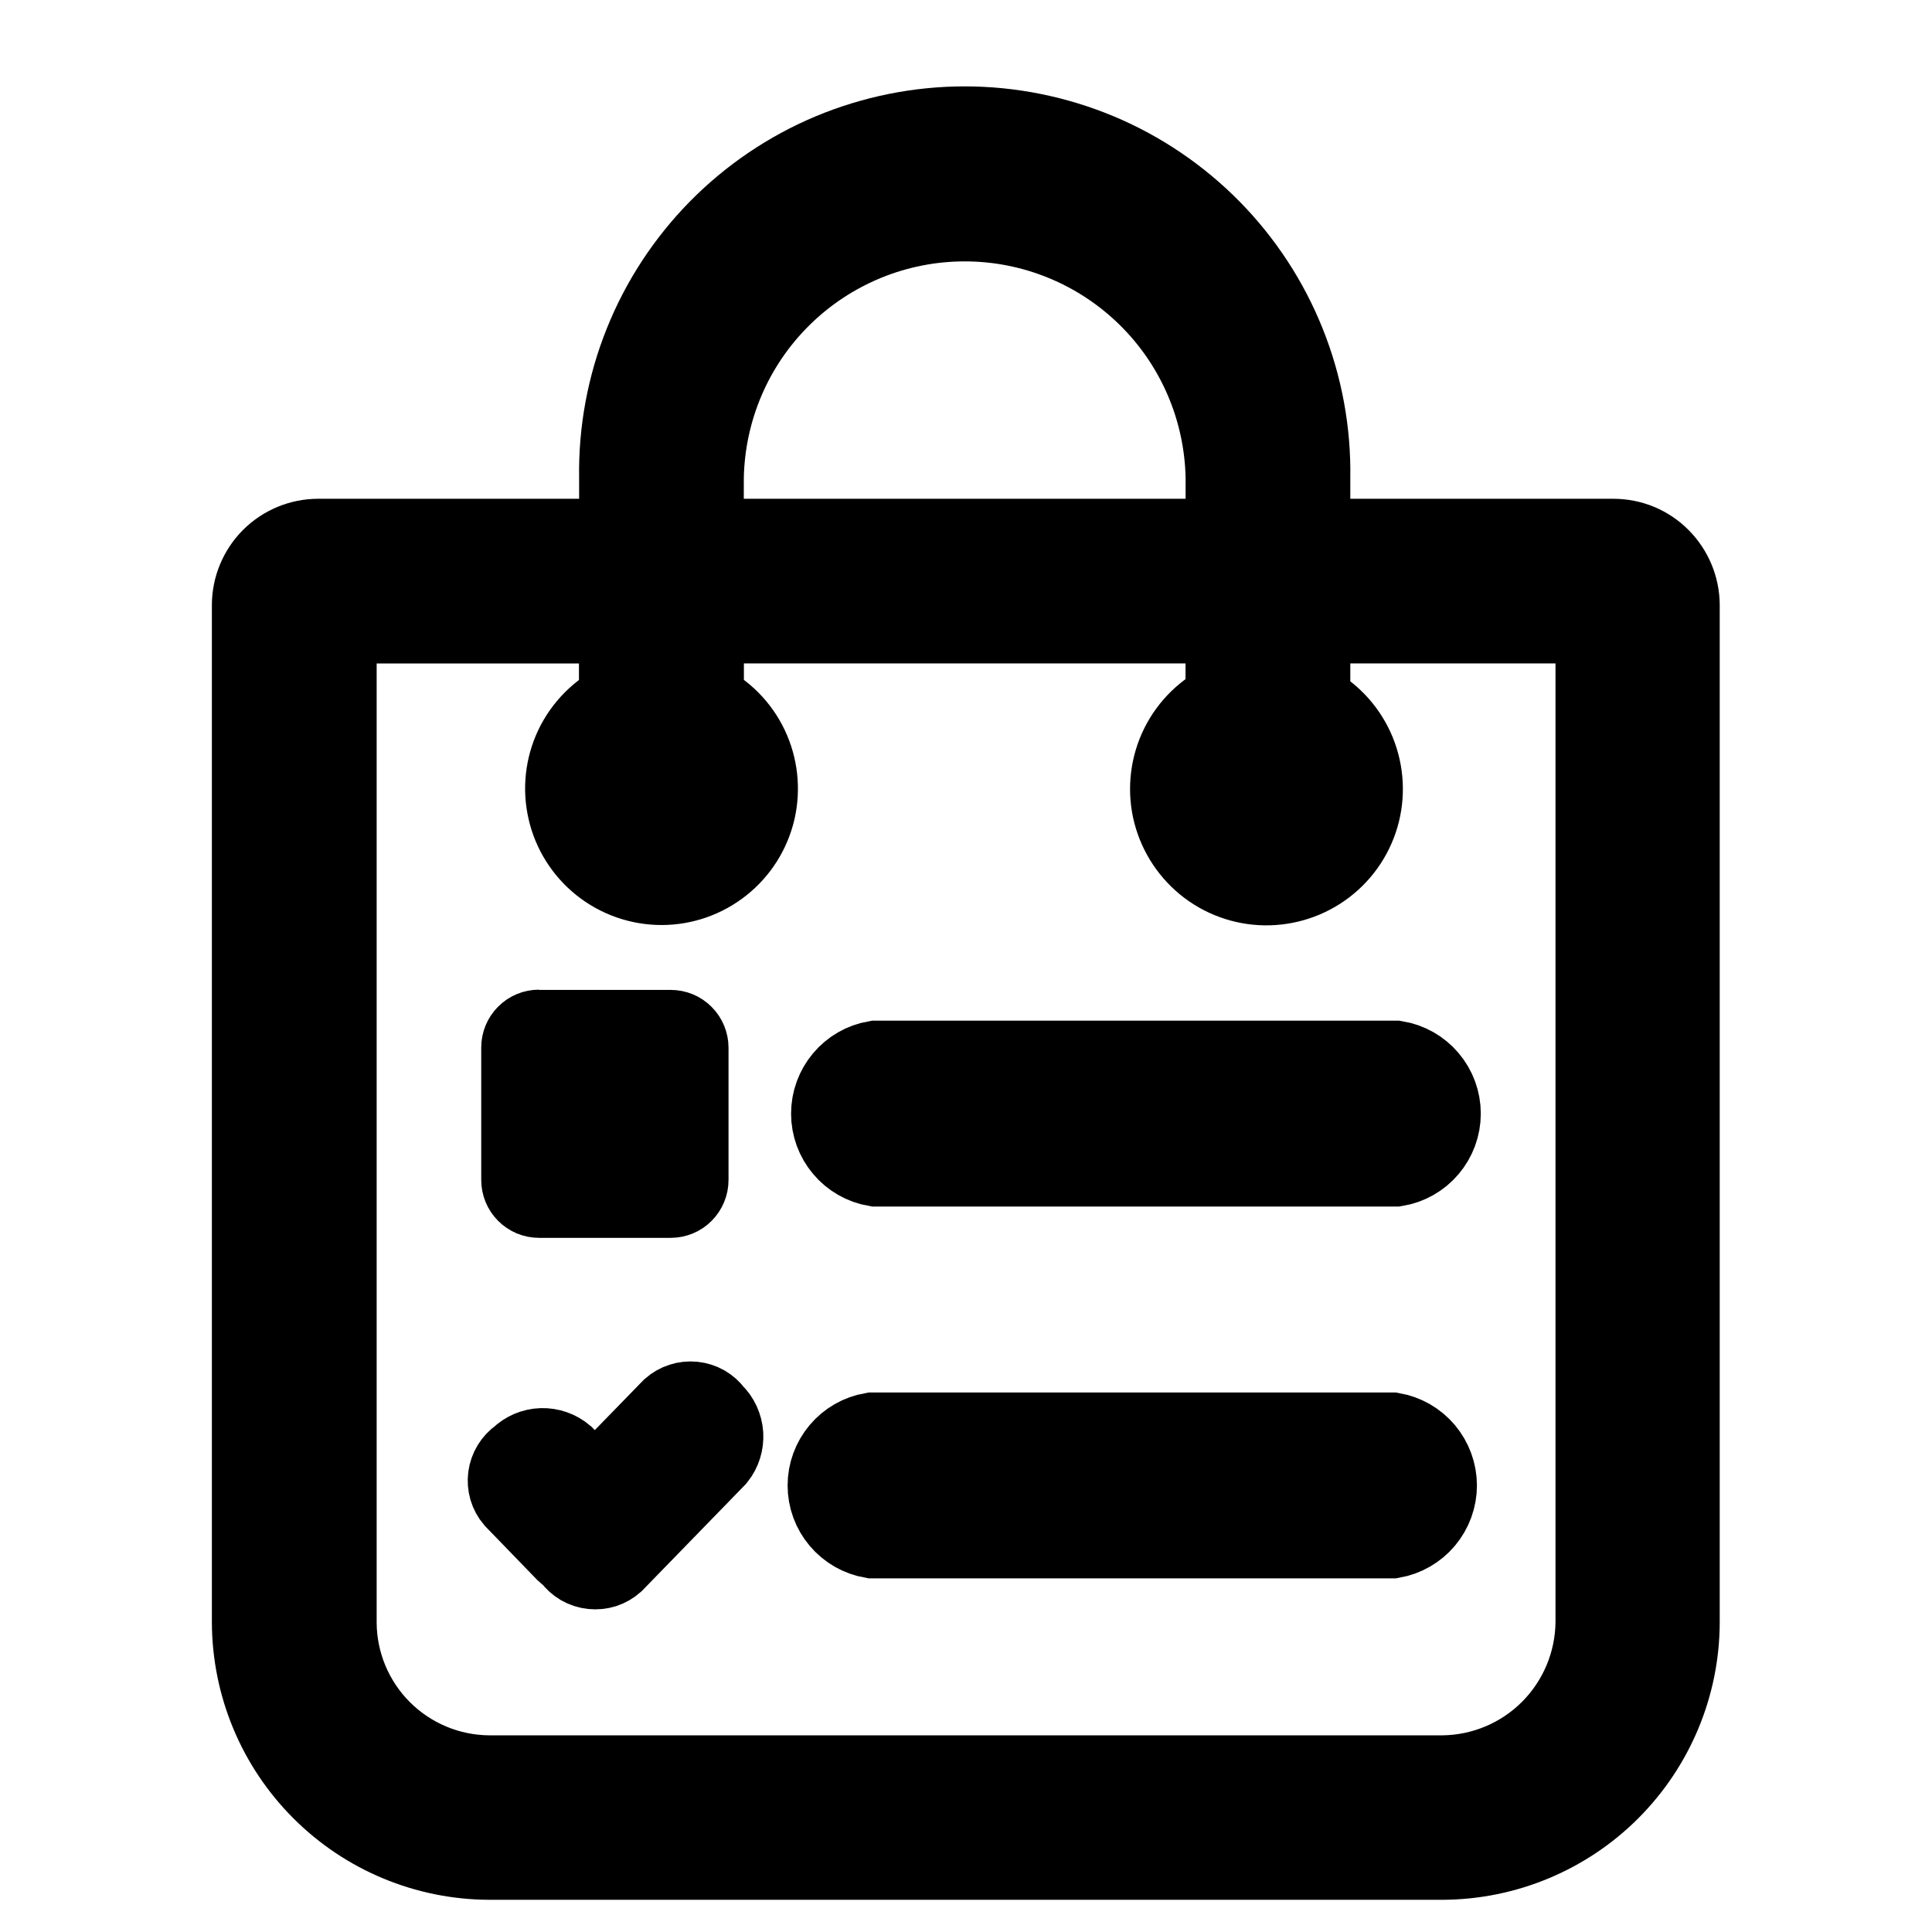 <svg width="24" height="24" viewBox="0 0 24 24" fill="none" xmlns="http://www.w3.org/2000/svg">
<mask id="path-1-outside-1_98_2443" maskUnits="userSpaceOnUse" x="2.132" y="0.573" width="20" height="24" fill="black">
<rect fill="white" x="2.132" y="0.573" width="20" height="24"/>
<path d="M3.952 6.696H7.694V5.932C7.685 5.363 7.789 4.798 8.001 4.269C8.212 3.741 8.527 3.26 8.926 2.854C9.325 2.449 9.801 2.126 10.326 1.906C10.851 1.687 11.415 1.573 11.984 1.573C12.553 1.573 13.117 1.687 13.642 1.906C14.167 2.126 14.643 2.449 15.042 2.854C15.441 3.26 15.756 3.741 15.967 4.269C16.179 4.798 16.283 5.363 16.274 5.932V6.696H20.041C20.149 6.696 20.256 6.717 20.356 6.758C20.456 6.8 20.546 6.86 20.622 6.937C20.775 7.091 20.862 7.299 20.863 7.516V20.154C20.861 20.935 20.549 21.682 19.998 22.234C19.446 22.786 18.698 23.097 17.918 23.1H6.077C5.297 23.097 4.549 22.786 3.998 22.234C3.446 21.682 3.135 20.935 3.132 20.154L3.132 7.517C3.132 7.3 3.219 7.091 3.372 6.937C3.526 6.783 3.735 6.696 3.952 6.696ZM6.688 12.797H8.332C8.39 12.797 8.446 12.82 8.486 12.861C8.527 12.902 8.55 12.958 8.55 13.015V14.658C8.55 14.716 8.527 14.772 8.486 14.813C8.446 14.854 8.39 14.877 8.332 14.877H6.696C6.638 14.877 6.582 14.854 6.542 14.813C6.501 14.772 6.478 14.716 6.478 14.658V13.012C6.478 12.954 6.501 12.899 6.542 12.858C6.582 12.817 6.638 12.794 6.696 12.794L6.688 12.797ZM10.877 14.488C10.723 14.461 10.583 14.381 10.483 14.261C10.382 14.142 10.327 13.99 10.327 13.834C10.327 13.677 10.382 13.526 10.483 13.406C10.583 13.286 10.723 13.206 10.877 13.179H17.339C17.494 13.204 17.635 13.284 17.737 13.404C17.839 13.524 17.895 13.676 17.895 13.834C17.895 13.991 17.839 14.143 17.737 14.263C17.635 14.383 17.494 14.463 17.339 14.488H10.877ZM6.393 18.618C6.361 18.581 6.338 18.538 6.324 18.491C6.311 18.445 6.307 18.396 6.313 18.348C6.32 18.299 6.336 18.253 6.361 18.212C6.387 18.17 6.42 18.134 6.46 18.107C6.533 18.036 6.629 17.995 6.73 17.992C6.83 17.989 6.929 18.024 7.006 18.089L7.389 18.482L8.345 17.5C8.382 17.468 8.424 17.443 8.471 17.429C8.517 17.414 8.566 17.409 8.614 17.414C8.663 17.419 8.709 17.434 8.752 17.458C8.794 17.483 8.83 17.515 8.859 17.555C8.932 17.625 8.975 17.72 8.982 17.821C8.988 17.922 8.957 18.021 8.894 18.1L7.626 19.404C7.59 19.436 7.547 19.461 7.501 19.476C7.455 19.49 7.406 19.495 7.357 19.49C7.309 19.485 7.262 19.47 7.22 19.446C7.178 19.421 7.141 19.389 7.113 19.349L7.083 19.318C7.062 19.304 7.043 19.288 7.025 19.271L6.393 18.618ZM10.835 19.107C10.681 19.08 10.541 19 10.44 18.88C10.339 18.761 10.284 18.609 10.284 18.453C10.284 18.296 10.339 18.145 10.44 18.025C10.541 17.905 10.681 17.825 10.835 17.798H17.296C17.45 17.825 17.59 17.905 17.691 18.025C17.791 18.145 17.847 18.296 17.847 18.453C17.847 18.609 17.791 18.761 17.691 18.88C17.59 19 17.45 19.08 17.296 19.107H10.835ZM8.739 6.696H15.228V5.932C15.212 5.082 14.864 4.272 14.257 3.677C13.65 3.081 12.834 2.747 11.984 2.747C11.134 2.747 10.318 3.081 9.711 3.677C9.104 4.272 8.756 5.082 8.74 5.932L8.739 6.696ZM7.692 8.724V7.742H4.179V20.157C4.181 20.66 4.382 21.141 4.737 21.497C5.093 21.853 5.574 22.054 6.077 22.057H17.921C18.424 22.052 18.905 21.85 19.261 21.494C19.616 21.138 19.818 20.657 19.823 20.154V7.741H16.274V8.736C16.515 8.858 16.707 9.059 16.819 9.304C16.931 9.55 16.957 9.827 16.892 10.089C16.827 10.351 16.675 10.583 16.46 10.748C16.246 10.912 15.983 10.999 15.713 10.995C15.443 10.991 15.182 10.895 14.973 10.723C14.765 10.551 14.621 10.314 14.564 10.05C14.508 9.786 14.543 9.51 14.663 9.268C14.783 9.027 14.982 8.833 15.227 8.718V7.741H8.741V8.723C8.984 8.841 9.18 9.038 9.296 9.282C9.412 9.526 9.442 9.802 9.382 10.065C9.321 10.328 9.173 10.563 8.961 10.731C8.75 10.899 8.488 10.991 8.218 10.991C7.948 10.991 7.685 10.899 7.474 10.731C7.263 10.563 7.114 10.328 7.054 10.065C6.993 9.802 7.023 9.526 7.139 9.282C7.256 9.038 7.451 8.841 7.694 8.723L7.692 8.724Z"/>
</mask>
<path d="M3.952 6.696H7.694V5.932C7.685 5.363 7.789 4.798 8.001 4.269C8.212 3.741 8.527 3.26 8.926 2.854C9.325 2.449 9.801 2.126 10.326 1.906C10.851 1.687 11.415 1.573 11.984 1.573C12.553 1.573 13.117 1.687 13.642 1.906C14.167 2.126 14.643 2.449 15.042 2.854C15.441 3.26 15.756 3.741 15.967 4.269C16.179 4.798 16.283 5.363 16.274 5.932V6.696H20.041C20.149 6.696 20.256 6.717 20.356 6.758C20.456 6.8 20.546 6.86 20.622 6.937C20.775 7.091 20.862 7.299 20.863 7.516V20.154C20.861 20.935 20.549 21.682 19.998 22.234C19.446 22.786 18.698 23.097 17.918 23.1H6.077C5.297 23.097 4.549 22.786 3.998 22.234C3.446 21.682 3.135 20.935 3.132 20.154L3.132 7.517C3.132 7.3 3.219 7.091 3.372 6.937C3.526 6.783 3.735 6.696 3.952 6.696ZM6.688 12.797H8.332C8.39 12.797 8.446 12.82 8.486 12.861C8.527 12.902 8.55 12.958 8.55 13.015V14.658C8.55 14.716 8.527 14.772 8.486 14.813C8.446 14.854 8.39 14.877 8.332 14.877H6.696C6.638 14.877 6.582 14.854 6.542 14.813C6.501 14.772 6.478 14.716 6.478 14.658V13.012C6.478 12.954 6.501 12.899 6.542 12.858C6.582 12.817 6.638 12.794 6.696 12.794L6.688 12.797ZM10.877 14.488C10.723 14.461 10.583 14.381 10.483 14.261C10.382 14.142 10.327 13.99 10.327 13.834C10.327 13.677 10.382 13.526 10.483 13.406C10.583 13.286 10.723 13.206 10.877 13.179H17.339C17.494 13.204 17.635 13.284 17.737 13.404C17.839 13.524 17.895 13.676 17.895 13.834C17.895 13.991 17.839 14.143 17.737 14.263C17.635 14.383 17.494 14.463 17.339 14.488H10.877ZM6.393 18.618C6.361 18.581 6.338 18.538 6.324 18.491C6.311 18.445 6.307 18.396 6.313 18.348C6.32 18.299 6.336 18.253 6.361 18.212C6.387 18.17 6.42 18.134 6.46 18.107C6.533 18.036 6.629 17.995 6.73 17.992C6.83 17.989 6.929 18.024 7.006 18.089L7.389 18.482L8.345 17.5C8.382 17.468 8.424 17.443 8.471 17.429C8.517 17.414 8.566 17.409 8.614 17.414C8.663 17.419 8.709 17.434 8.752 17.458C8.794 17.483 8.83 17.515 8.859 17.555C8.932 17.625 8.975 17.72 8.982 17.821C8.988 17.922 8.957 18.021 8.894 18.1L7.626 19.404C7.59 19.436 7.547 19.461 7.501 19.476C7.455 19.49 7.406 19.495 7.357 19.49C7.309 19.485 7.262 19.47 7.22 19.446C7.178 19.421 7.141 19.389 7.113 19.349L7.083 19.318C7.062 19.304 7.043 19.288 7.025 19.271L6.393 18.618ZM10.835 19.107C10.681 19.08 10.541 19 10.44 18.88C10.339 18.761 10.284 18.609 10.284 18.453C10.284 18.296 10.339 18.145 10.44 18.025C10.541 17.905 10.681 17.825 10.835 17.798H17.296C17.45 17.825 17.59 17.905 17.691 18.025C17.791 18.145 17.847 18.296 17.847 18.453C17.847 18.609 17.791 18.761 17.691 18.88C17.59 19 17.45 19.08 17.296 19.107H10.835ZM8.739 6.696H15.228V5.932C15.212 5.082 14.864 4.272 14.257 3.677C13.65 3.081 12.834 2.747 11.984 2.747C11.134 2.747 10.318 3.081 9.711 3.677C9.104 4.272 8.756 5.082 8.74 5.932L8.739 6.696ZM7.692 8.724V7.742H4.179V20.157C4.181 20.66 4.382 21.141 4.737 21.497C5.093 21.853 5.574 22.054 6.077 22.057H17.921C18.424 22.052 18.905 21.85 19.261 21.494C19.616 21.138 19.818 20.657 19.823 20.154V7.741H16.274V8.736C16.515 8.858 16.707 9.059 16.819 9.304C16.931 9.55 16.957 9.827 16.892 10.089C16.827 10.351 16.675 10.583 16.46 10.748C16.246 10.912 15.983 10.999 15.713 10.995C15.443 10.991 15.182 10.895 14.973 10.723C14.765 10.551 14.621 10.314 14.564 10.05C14.508 9.786 14.543 9.51 14.663 9.268C14.783 9.027 14.982 8.833 15.227 8.718V7.741H8.741V8.723C8.984 8.841 9.18 9.038 9.296 9.282C9.412 9.526 9.442 9.802 9.382 10.065C9.321 10.328 9.173 10.563 8.961 10.731C8.75 10.899 8.488 10.991 8.218 10.991C7.948 10.991 7.685 10.899 7.474 10.731C7.263 10.563 7.114 10.328 7.054 10.065C6.993 9.802 7.023 9.526 7.139 9.282C7.256 9.038 7.451 8.841 7.694 8.723L7.692 8.724Z" fill="black"/>
<path d="M3.952 6.696H7.694V5.932C7.685 5.363 7.789 4.798 8.001 4.269C8.212 3.741 8.527 3.26 8.926 2.854C9.325 2.449 9.801 2.126 10.326 1.906C10.851 1.687 11.415 1.573 11.984 1.573C12.553 1.573 13.117 1.687 13.642 1.906C14.167 2.126 14.643 2.449 15.042 2.854C15.441 3.26 15.756 3.741 15.967 4.269C16.179 4.798 16.283 5.363 16.274 5.932V6.696H20.041C20.149 6.696 20.256 6.717 20.356 6.758C20.456 6.8 20.546 6.86 20.622 6.937C20.775 7.091 20.862 7.299 20.863 7.516V20.154C20.861 20.935 20.549 21.682 19.998 22.234C19.446 22.786 18.698 23.097 17.918 23.1H6.077C5.297 23.097 4.549 22.786 3.998 22.234C3.446 21.682 3.135 20.935 3.132 20.154L3.132 7.517C3.132 7.3 3.219 7.091 3.372 6.937C3.526 6.783 3.735 6.696 3.952 6.696ZM6.688 12.797H8.332C8.39 12.797 8.446 12.82 8.486 12.861C8.527 12.902 8.55 12.958 8.55 13.015V14.658C8.55 14.716 8.527 14.772 8.486 14.813C8.446 14.854 8.39 14.877 8.332 14.877H6.696C6.638 14.877 6.582 14.854 6.542 14.813C6.501 14.772 6.478 14.716 6.478 14.658V13.012C6.478 12.954 6.501 12.899 6.542 12.858C6.582 12.817 6.638 12.794 6.696 12.794L6.688 12.797ZM10.877 14.488C10.723 14.461 10.583 14.381 10.483 14.261C10.382 14.142 10.327 13.99 10.327 13.834C10.327 13.677 10.382 13.526 10.483 13.406C10.583 13.286 10.723 13.206 10.877 13.179H17.339C17.494 13.204 17.635 13.284 17.737 13.404C17.839 13.524 17.895 13.676 17.895 13.834C17.895 13.991 17.839 14.143 17.737 14.263C17.635 14.383 17.494 14.463 17.339 14.488H10.877ZM6.393 18.618C6.361 18.581 6.338 18.538 6.324 18.491C6.311 18.445 6.307 18.396 6.313 18.348C6.32 18.299 6.336 18.253 6.361 18.212C6.387 18.17 6.42 18.134 6.46 18.107C6.533 18.036 6.629 17.995 6.73 17.992C6.83 17.989 6.929 18.024 7.006 18.089L7.389 18.482L8.345 17.5C8.382 17.468 8.424 17.443 8.471 17.429C8.517 17.414 8.566 17.409 8.614 17.414C8.663 17.419 8.709 17.434 8.752 17.458C8.794 17.483 8.83 17.515 8.859 17.555C8.932 17.625 8.975 17.72 8.982 17.821C8.988 17.922 8.957 18.021 8.894 18.1L7.626 19.404C7.59 19.436 7.547 19.461 7.501 19.476C7.455 19.49 7.406 19.495 7.357 19.49C7.309 19.485 7.262 19.47 7.22 19.446C7.178 19.421 7.141 19.389 7.113 19.349L7.083 19.318C7.062 19.304 7.043 19.288 7.025 19.271L6.393 18.618ZM10.835 19.107C10.681 19.08 10.541 19 10.44 18.88C10.339 18.761 10.284 18.609 10.284 18.453C10.284 18.296 10.339 18.145 10.44 18.025C10.541 17.905 10.681 17.825 10.835 17.798H17.296C17.45 17.825 17.59 17.905 17.691 18.025C17.791 18.145 17.847 18.296 17.847 18.453C17.847 18.609 17.791 18.761 17.691 18.88C17.59 19 17.45 19.08 17.296 19.107H10.835ZM8.739 6.696H15.228V5.932C15.212 5.082 14.864 4.272 14.257 3.677C13.65 3.081 12.834 2.747 11.984 2.747C11.134 2.747 10.318 3.081 9.711 3.677C9.104 4.272 8.756 5.082 8.74 5.932L8.739 6.696ZM7.692 8.724V7.742H4.179V20.157C4.181 20.66 4.382 21.141 4.737 21.497C5.093 21.853 5.574 22.054 6.077 22.057H17.921C18.424 22.052 18.905 21.85 19.261 21.494C19.616 21.138 19.818 20.657 19.823 20.154V7.741H16.274V8.736C16.515 8.858 16.707 9.059 16.819 9.304C16.931 9.55 16.957 9.827 16.892 10.089C16.827 10.351 16.675 10.583 16.46 10.748C16.246 10.912 15.983 10.999 15.713 10.995C15.443 10.991 15.182 10.895 14.973 10.723C14.765 10.551 14.621 10.314 14.564 10.05C14.508 9.786 14.543 9.51 14.663 9.268C14.783 9.027 14.982 8.833 15.227 8.718V7.741H8.741V8.723C8.984 8.841 9.18 9.038 9.296 9.282C9.412 9.526 9.442 9.802 9.382 10.065C9.321 10.328 9.173 10.563 8.961 10.731C8.75 10.899 8.488 10.991 8.218 10.991C7.948 10.991 7.685 10.899 7.474 10.731C7.263 10.563 7.114 10.328 7.054 10.065C6.993 9.802 7.023 9.526 7.139 9.282C7.256 9.038 7.451 8.841 7.694 8.723L7.692 8.724Z" stroke="black" mask="url(#path-1-outside-1_98_2443)"/>
</svg>
